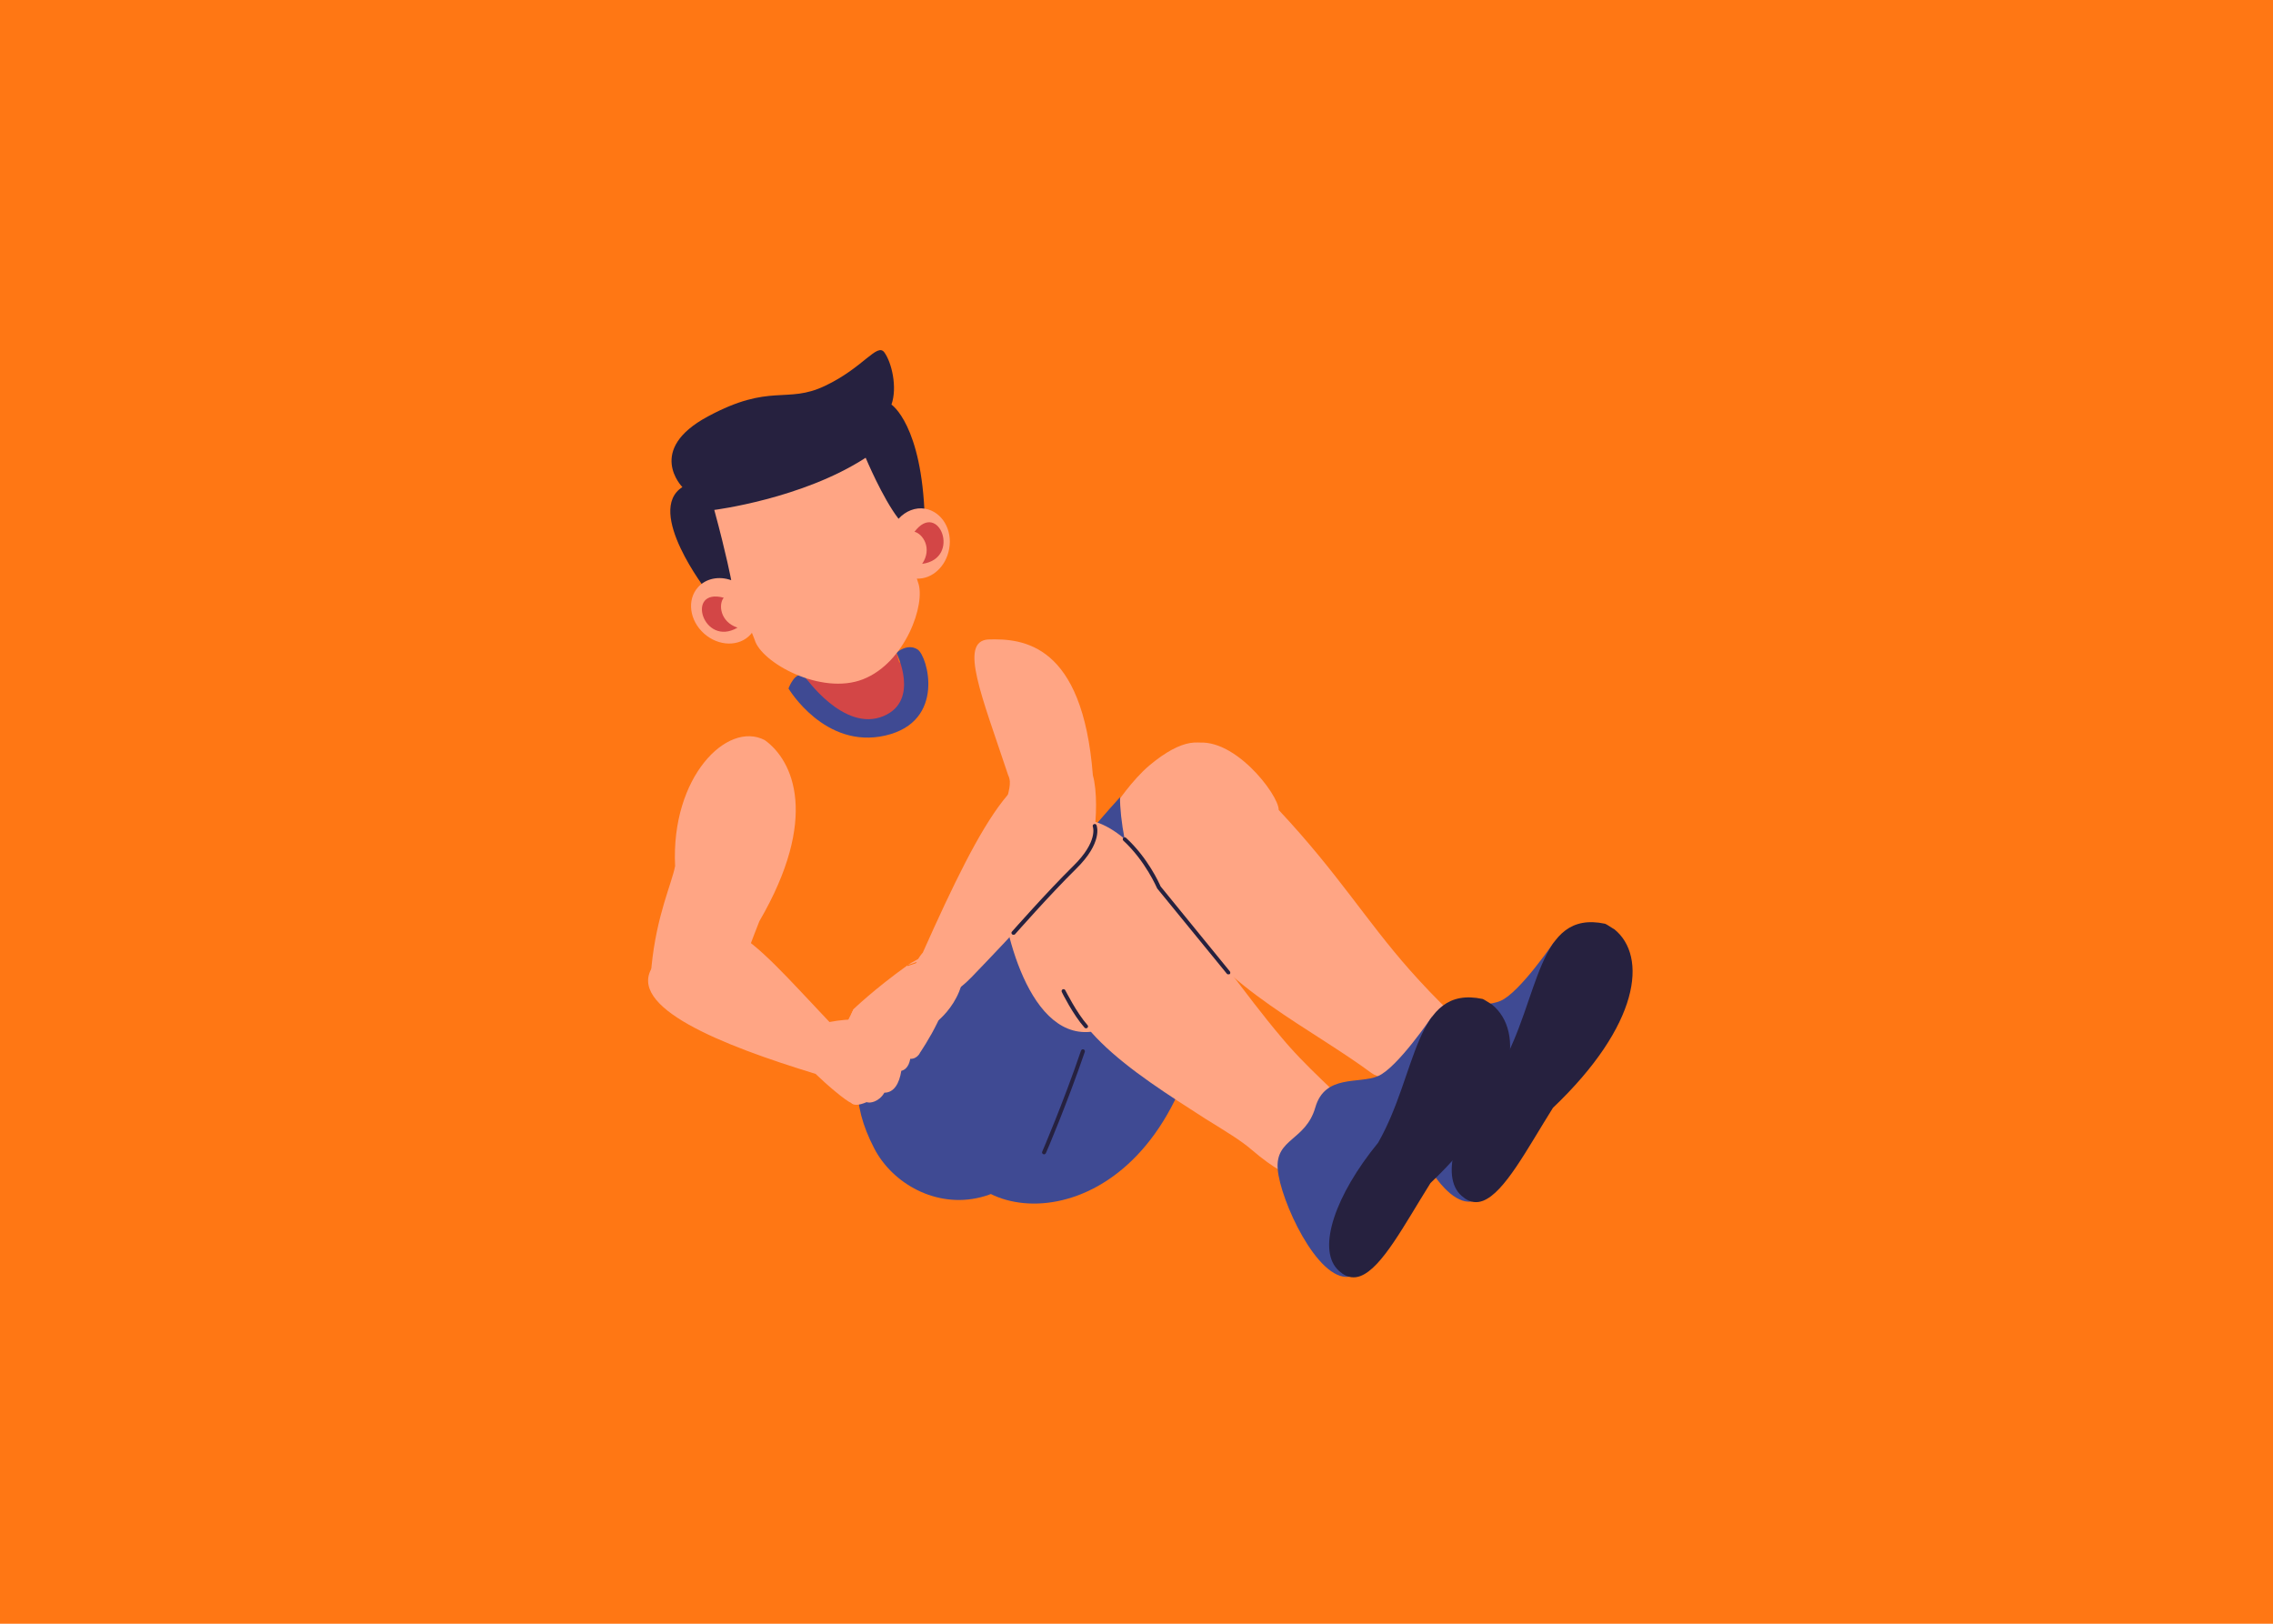 <svg xmlns="http://www.w3.org/2000/svg" xmlns:xlink="http://www.w3.org/1999/xlink" width="700" zoomAndPan="magnify" viewBox="0 0 525 375" height="500" preserveAspectRatio="xMidYMid meet" version="1.0"><rect x="-52.5" width="630" fill="#ffffff" y="-37.5" height="450" fill-opacity="1"/><rect x="-52.5" width="630" fill="#ff7714" y="-37.5" height="450" fill-opacity="1"/><path fill="#d34646" d="M 213.77 154.094 C 217.453 175.465 222.59 193.605 180.121 167.008 C 180.121 167.008 183.715 164.961 186.578 158.734 C 186.531 157.051 186.168 155.141 185.668 153.051 C 185.488 152.23 185.262 151.41 185.031 150.594 C 184.215 147.684 183.215 144.547 182.215 141.453 L 202.129 134.133 L 204.223 141.18 L 204.766 143.09 L 205.859 146.773 L 207.676 152.957 C 207.859 152.957 208.086 152.957 208.27 152.957 C 210.133 152.82 212.316 152.914 213.77 154.094 Z M 213.77 154.094 " fill-opacity="1" fill-rule="evenodd"/><path fill="#ff7714" d="M 186.441 156.961 C 186.441 156.961 192.352 170.555 205.812 166.461 C 219.273 162.414 209.359 150.273 209.359 150.273 C 209.359 150.273 221.684 145.684 228.004 148.547 C 232.824 149.773 238.008 178.148 243.918 197.652 C 246.555 206.02 255.285 210.293 255.832 220.434 C 252.648 231.711 208.77 263.082 195.172 250.262 C 192.625 216.023 170.254 199.289 168.801 175.918 C 169.438 164.324 186.441 156.961 186.441 156.961 Z M 186.441 156.961 " fill-opacity="1" fill-rule="evenodd"/><path fill="#3f4a93" d="M 185.805 156.141 C 185.805 156.141 194.855 169.281 204.086 165.371 C 212.586 161.777 207.039 150.73 207.039 150.73 C 207.039 150.73 209.633 148.457 211.953 150.004 C 214.27 151.547 218.543 166.645 204.492 169.871 C 190.488 173.102 182.121 159.004 182.121 159.004 C 182.121 159.004 183.668 154.73 185.805 156.141 Z M 185.805 156.141 " fill-opacity="1" fill-rule="evenodd"/><path fill="#ffa584" d="M 257.695 185.832 C 257.695 185.832 261.422 180.195 265.469 176.785 C 280.84 163.914 284.387 177.559 283.566 185.195 C 283.25 188.332 281.02 193.516 281.02 193.516 C 281.02 193.516 285.113 212.387 282.113 218.344 C 278.383 225.844 259.379 213.66 259.379 213.66 C 259.379 213.66 252.828 205.156 257.695 185.832 Z M 257.695 185.832 " fill-opacity="1" fill-rule="evenodd"/><path fill="#ffa584" d="M 325.629 224.027 C 328.539 227.301 331.723 230.711 335.539 234.301 C 340.68 239.984 323.035 252.445 316.762 247.805 C 313.578 245.441 309.895 243.031 306.031 240.531 C 289.344 229.801 269.516 217.523 273.336 201.109 C 264.969 189.105 267.242 174.055 275.336 171.781 C 284.523 169.281 295.434 183.605 295.344 187.059 C 309.168 201.836 315.305 212.34 325.629 224.027 Z M 325.629 224.027 " fill-opacity="1" fill-rule="evenodd"/><path fill="#3f4a93" d="M 222.5 270.359 C 209.176 250.715 231.957 213.613 258.695 184.105 C 258.605 193.605 264.469 221.934 279.52 220.48 C 275.52 280.59 233.324 286.273 222.5 270.359 Z M 222.5 270.359 " fill-opacity="1" fill-rule="evenodd"/><path fill="#3f4a93" d="M 359.051 217.387 C 359.051 217.387 351 229.301 346.543 231.164 C 342.133 233.027 334.312 230.664 332.086 238.395 C 329.855 246.125 322.809 245.531 323.398 252.672 C 323.992 259.809 332.539 278.453 339.859 277.496 C 347.227 276.543 359.051 217.387 359.051 217.387 Z M 359.051 217.387 " fill-opacity="1" fill-rule="evenodd"/><path fill="#26213f" d="M 337.086 275.68 C 337.406 276.043 337.77 276.359 338.18 276.633 C 338.223 276.68 338.223 276.68 338.27 276.723 C 339.68 277.723 341.133 277.859 342.543 277.316 C 347.5 275.406 352.637 265.492 358.684 255.855 C 378.781 236.711 380.555 220.844 372.871 214.613 C 372.691 214.566 370.918 213.34 370.734 213.34 C 354.91 209.977 355.73 230.574 346.59 246.531 C 336.676 258.719 332.676 270.77 337.086 275.68 Z M 337.086 275.68 " fill-opacity="1" fill-rule="evenodd"/><path fill="#ffa584" d="M 230.004 203.656 C 230.004 203.656 233.73 198.02 237.777 194.609 C 253.148 181.738 256.695 195.379 255.875 203.02 C 255.559 206.156 253.328 211.34 253.328 211.34 C 253.328 211.34 257.422 230.211 254.422 236.164 C 250.691 243.668 231.688 231.484 231.688 231.484 C 231.688 231.484 225.137 222.98 230.004 203.656 Z M 230.004 203.656 " fill-opacity="1" fill-rule="evenodd"/><path fill="#ffa584" d="M 309.805 268.449 C 309.258 269.039 308.895 269.539 308.668 269.949 C 308.484 270.27 308.258 270.586 307.984 270.859 C 304.938 274.086 299.027 274.043 289.16 265.586 C 286.477 263.266 283.023 261.266 279.566 259.082 C 279.156 258.855 278.746 258.582 278.383 258.355 C 261.695 247.625 241.824 235.348 245.691 218.934 C 237.324 206.93 239.598 191.879 247.691 189.605 C 256.875 187.105 267.789 201.473 267.699 204.883 C 280.703 218.797 286.887 228.891 296.164 239.805 C 296.754 240.484 297.301 241.168 297.938 241.852 C 300.848 245.125 304.301 248.441 308.121 252.082 C 310.668 254.898 311.395 263.449 309.805 268.449 Z M 309.805 268.449 " fill-opacity="1" fill-rule="evenodd"/><path fill="#3f4a93" d="M 201.902 265.176 C 190.988 244.125 204.266 231.438 231.004 201.93 C 230.914 211.43 236.777 239.758 251.828 238.305 C 242.324 287.953 210.359 281.59 201.902 265.176 Z M 201.902 265.176 " fill-opacity="1" fill-rule="evenodd"/><path fill="#3f4a93" d="M 330.766 234.758 C 330.766 234.758 322.719 246.668 318.262 248.535 C 313.852 250.398 306.031 248.035 303.801 255.762 C 301.574 263.492 294.527 262.902 295.117 270.039 C 295.707 277.18 304.258 295.82 311.578 294.867 C 318.945 293.91 330.766 234.758 330.766 234.758 Z M 330.766 234.758 " fill-opacity="1" fill-rule="evenodd"/><path fill="#26213f" d="M 308.805 293.047 C 309.121 293.41 309.484 293.73 309.895 294.004 C 309.941 294.047 309.941 294.047 309.984 294.094 C 311.395 295.094 312.852 295.23 314.262 294.684 C 319.215 292.773 324.355 282.863 330.402 273.223 C 350.5 254.082 352.273 238.211 344.59 231.984 C 344.453 231.938 342.633 230.711 342.453 230.711 C 326.629 227.344 327.445 247.941 318.309 263.902 C 308.348 276.086 304.348 288.137 308.805 293.047 Z M 308.805 293.047 " fill-opacity="1" fill-rule="evenodd"/><path fill="#ffa584" d="M 175.395 212.75 C 189.262 188.926 183.258 175.648 176.621 170.918 C 167.98 166.418 154.93 179.422 155.93 200.02 C 155.16 204.109 151.656 211.293 150.477 223.254 C 149.293 235.211 165.254 229.527 169.711 227.207 C 171.438 223.344 174.027 216.113 175.395 212.75 Z M 175.395 212.75 " fill-opacity="1" fill-rule="evenodd"/><path fill="#ffa584" d="M 252.422 179.059 C 250.055 148.594 236.277 147.41 228.184 147.684 C 221.5 148.23 226.73 160.598 232.867 179.059 C 234.73 182.785 228.91 186.922 235.23 197.152 C 241.551 207.383 250.465 197.516 252.602 192.969 C 253.328 188.969 253.422 182.512 252.422 179.059 Z M 252.422 179.059 " fill-opacity="1" fill-rule="evenodd"/><path fill="#ffa584" d="M 247.828 180.102 C 236.734 171.555 227.273 188.332 213.133 220.023 C 213.133 220.023 208.906 224.391 212.68 228.711 C 216.453 233.074 222 228.164 224.547 225.527 C 245.234 204.02 259.105 188.789 247.828 180.102 Z M 247.828 180.102 " fill-opacity="1" fill-rule="evenodd"/><path fill="#ffa584" d="M 217.68 226.754 C 221.637 229.754 212.496 243.121 212.496 243.121 C 211.906 244.441 209.996 245.262 208.676 243.621 C 206.586 246.578 204.586 246.488 203.492 245.941 C 200.766 250.488 198.445 246.668 199.355 242.988 C 198.945 243.758 198.039 248.305 195.766 249.215 C 192.898 249.398 193.172 245.352 193.855 241.484 C 194.535 237.621 196.766 234.027 197.129 233.121 Z M 217.68 226.754 " fill-opacity="1" fill-rule="evenodd"/><path fill="#ffa584" d="M 209.586 222.891 L 221.227 218.98 C 218.09 218.07 211.816 221.523 209.586 222.891 Z M 221.227 219.07 L 209.633 223.117 C 209.633 223.117 209.586 223.027 209.586 223.027 C 209.586 223.027 209.586 222.98 209.543 222.98 C 201.812 228.527 197.129 233.074 197.129 233.074 C 194.445 238.395 201.766 233.301 202.176 233.391 C 207.27 234.895 212.723 236.895 215.77 236.348 C 216.043 236.484 225.363 229.211 221.727 219.207 C 221.547 219.16 221.41 219.113 221.227 219.07 Z M 221.227 219.07 " fill-opacity="1" fill-rule="evenodd"/><path fill="#26213f" d="M 241.234 266.586 C 241.145 266.629 241.051 266.586 240.961 266.539 C 240.734 266.449 240.598 266.176 240.734 265.949 C 240.781 265.855 245.645 254.535 249.691 242.621 C 249.781 242.395 250.055 242.258 250.281 242.352 C 250.512 242.441 250.648 242.715 250.555 242.941 C 246.465 254.898 241.645 266.223 241.551 266.355 C 241.508 266.449 241.371 266.539 241.234 266.586 Z M 241.234 266.586 " fill-opacity="1" fill-rule="nonzero"/><path fill="#ffa584" d="M 188.305 247.988 L 188.352 247.988 C 191.125 250.672 195.309 254.219 196.672 254.762 C 199.676 255.945 197.902 250.309 200.949 249.488 C 202.586 249.035 206.176 244.895 206.539 243.895 C 206.586 244.078 206.633 244.031 206.723 243.941 C 208.223 244.215 209.406 244.125 209.723 243.305 C 210.496 241.121 199.719 235.531 197.902 235.484 C 196.492 235.348 193.992 235.574 191.582 236.031 C 172.754 216.207 164.023 203.93 150.84 223.117 C 144.336 232.527 166.707 241.395 188.305 247.988 Z M 188.305 247.988 " fill-opacity="1" fill-rule="evenodd"/><path fill="#ffa584" d="M 200.176 254.535 C 200.902 254.855 203.039 254.488 204.266 252.352 C 206.496 252.352 207.723 250.215 208.176 247.305 C 211.359 246.531 210.312 240.211 209.68 239.305 C 207.27 236.801 201.812 235.438 201.402 239.848 C 199.766 240.121 198.992 241.941 199.445 243.168 C 198.719 242.621 196.535 245.078 197.219 246.168 C 196.809 246.262 193.809 247.488 196.672 249.898 C 197.219 250.488 197.945 251.762 197.902 251.898 C 197.402 252.762 196.309 254.219 196.629 254.719 C 197.035 255.262 198.172 255.398 200.176 254.535 Z M 200.176 254.535 " fill-opacity="1" fill-rule="evenodd"/><path fill="#26213f" d="M 163.254 136.5 C 163.254 136.5 148.93 118.039 157.613 112.492 C 157.613 112.492 149.066 103.898 163.523 96.168 C 177.938 88.391 181.668 93.348 190.535 89.121 C 199.402 84.938 202.586 79.07 204.266 81.391 C 205.949 83.707 207.312 89.438 205.902 93.438 C 205.902 93.438 212.953 98.078 213.59 119.766 L 191.809 137.27 Z M 163.254 136.5 " fill-opacity="1" fill-rule="evenodd"/><path fill="#ffa584" d="M 219.227 126.77 C 218.5 130.859 215.27 133.77 211.77 133.633 L 212.043 134.496 C 213.906 139.453 209.086 153.051 199.355 156.867 C 189.672 160.688 175.758 153.004 174.301 147.73 L 173.664 146.137 C 173.574 146.273 173.484 146.363 173.391 146.5 C 170.801 149.41 165.98 149.32 162.617 146.32 C 159.25 143.32 158.613 138.543 161.207 135.633 C 163.07 133.543 166.117 132.996 168.891 133.996 C 168.891 133.996 167.844 128.312 164.98 117.766 C 164.98 117.766 185.305 115.219 199.945 105.715 C 199.945 105.715 203.812 114.992 207.539 119.812 C 209.133 118.039 211.449 117.082 213.727 117.492 C 217.59 118.219 220.047 122.359 219.227 126.77 Z M 219.227 126.77 " fill-opacity="1" fill-rule="evenodd"/><path fill="#d34646" d="M 212.996 130.223 C 222.137 128.996 216.816 115.402 211.223 122.812 C 213.133 123.266 215.406 126.633 212.996 130.223 Z M 170.344 144.957 C 162.387 149.594 158.203 135.633 167.164 138.043 C 165.934 139.5 166.254 143.59 170.344 144.957 Z M 170.344 144.957 " fill-opacity="1" fill-rule="evenodd"/><path fill="#26213f" d="M 250.828 237.484 C 250.691 237.484 250.602 237.438 250.512 237.348 C 247.875 234.395 245.328 229.301 245.234 229.074 C 245.145 228.844 245.234 228.574 245.465 228.48 C 245.691 228.391 245.965 228.48 246.055 228.711 C 246.102 228.754 248.645 233.891 251.191 236.758 C 251.375 236.938 251.328 237.211 251.148 237.395 C 251.055 237.438 250.918 237.484 250.828 237.484 Z M 250.828 237.484 " fill-opacity="1" fill-rule="nonzero"/><path fill="#26213f" d="M 234.094 215.887 C 234.004 215.887 233.867 215.84 233.777 215.797 C 233.594 215.613 233.551 215.34 233.73 215.16 C 233.824 215.07 241.824 205.977 247.875 200.02 C 253.695 194.336 252.422 190.969 252.422 190.926 C 252.328 190.695 252.422 190.426 252.691 190.332 C 252.922 190.242 253.191 190.332 253.285 190.605 C 253.328 190.789 254.785 194.562 248.508 200.699 C 242.508 206.609 234.504 215.703 234.414 215.797 C 234.367 215.84 234.23 215.887 234.094 215.887 Z M 234.094 215.887 " fill-opacity="1" fill-rule="nonzero"/><path fill="#26213f" d="M 283.703 225.027 C 283.566 225.027 283.43 224.98 283.34 224.844 L 267.289 205.203 C 267.242 205.156 267.242 205.109 267.242 205.109 C 267.199 205.066 264.605 198.883 259.469 194.152 C 259.285 193.973 259.285 193.699 259.422 193.516 C 259.605 193.336 259.879 193.336 260.059 193.473 C 265.152 198.152 267.742 203.973 268.062 204.703 L 284.066 224.344 C 284.203 224.527 284.203 224.844 284.023 224.98 C 283.93 224.98 283.797 225.027 283.703 225.027 Z M 283.703 225.027 " fill-opacity="1" fill-rule="nonzero"/></svg>
